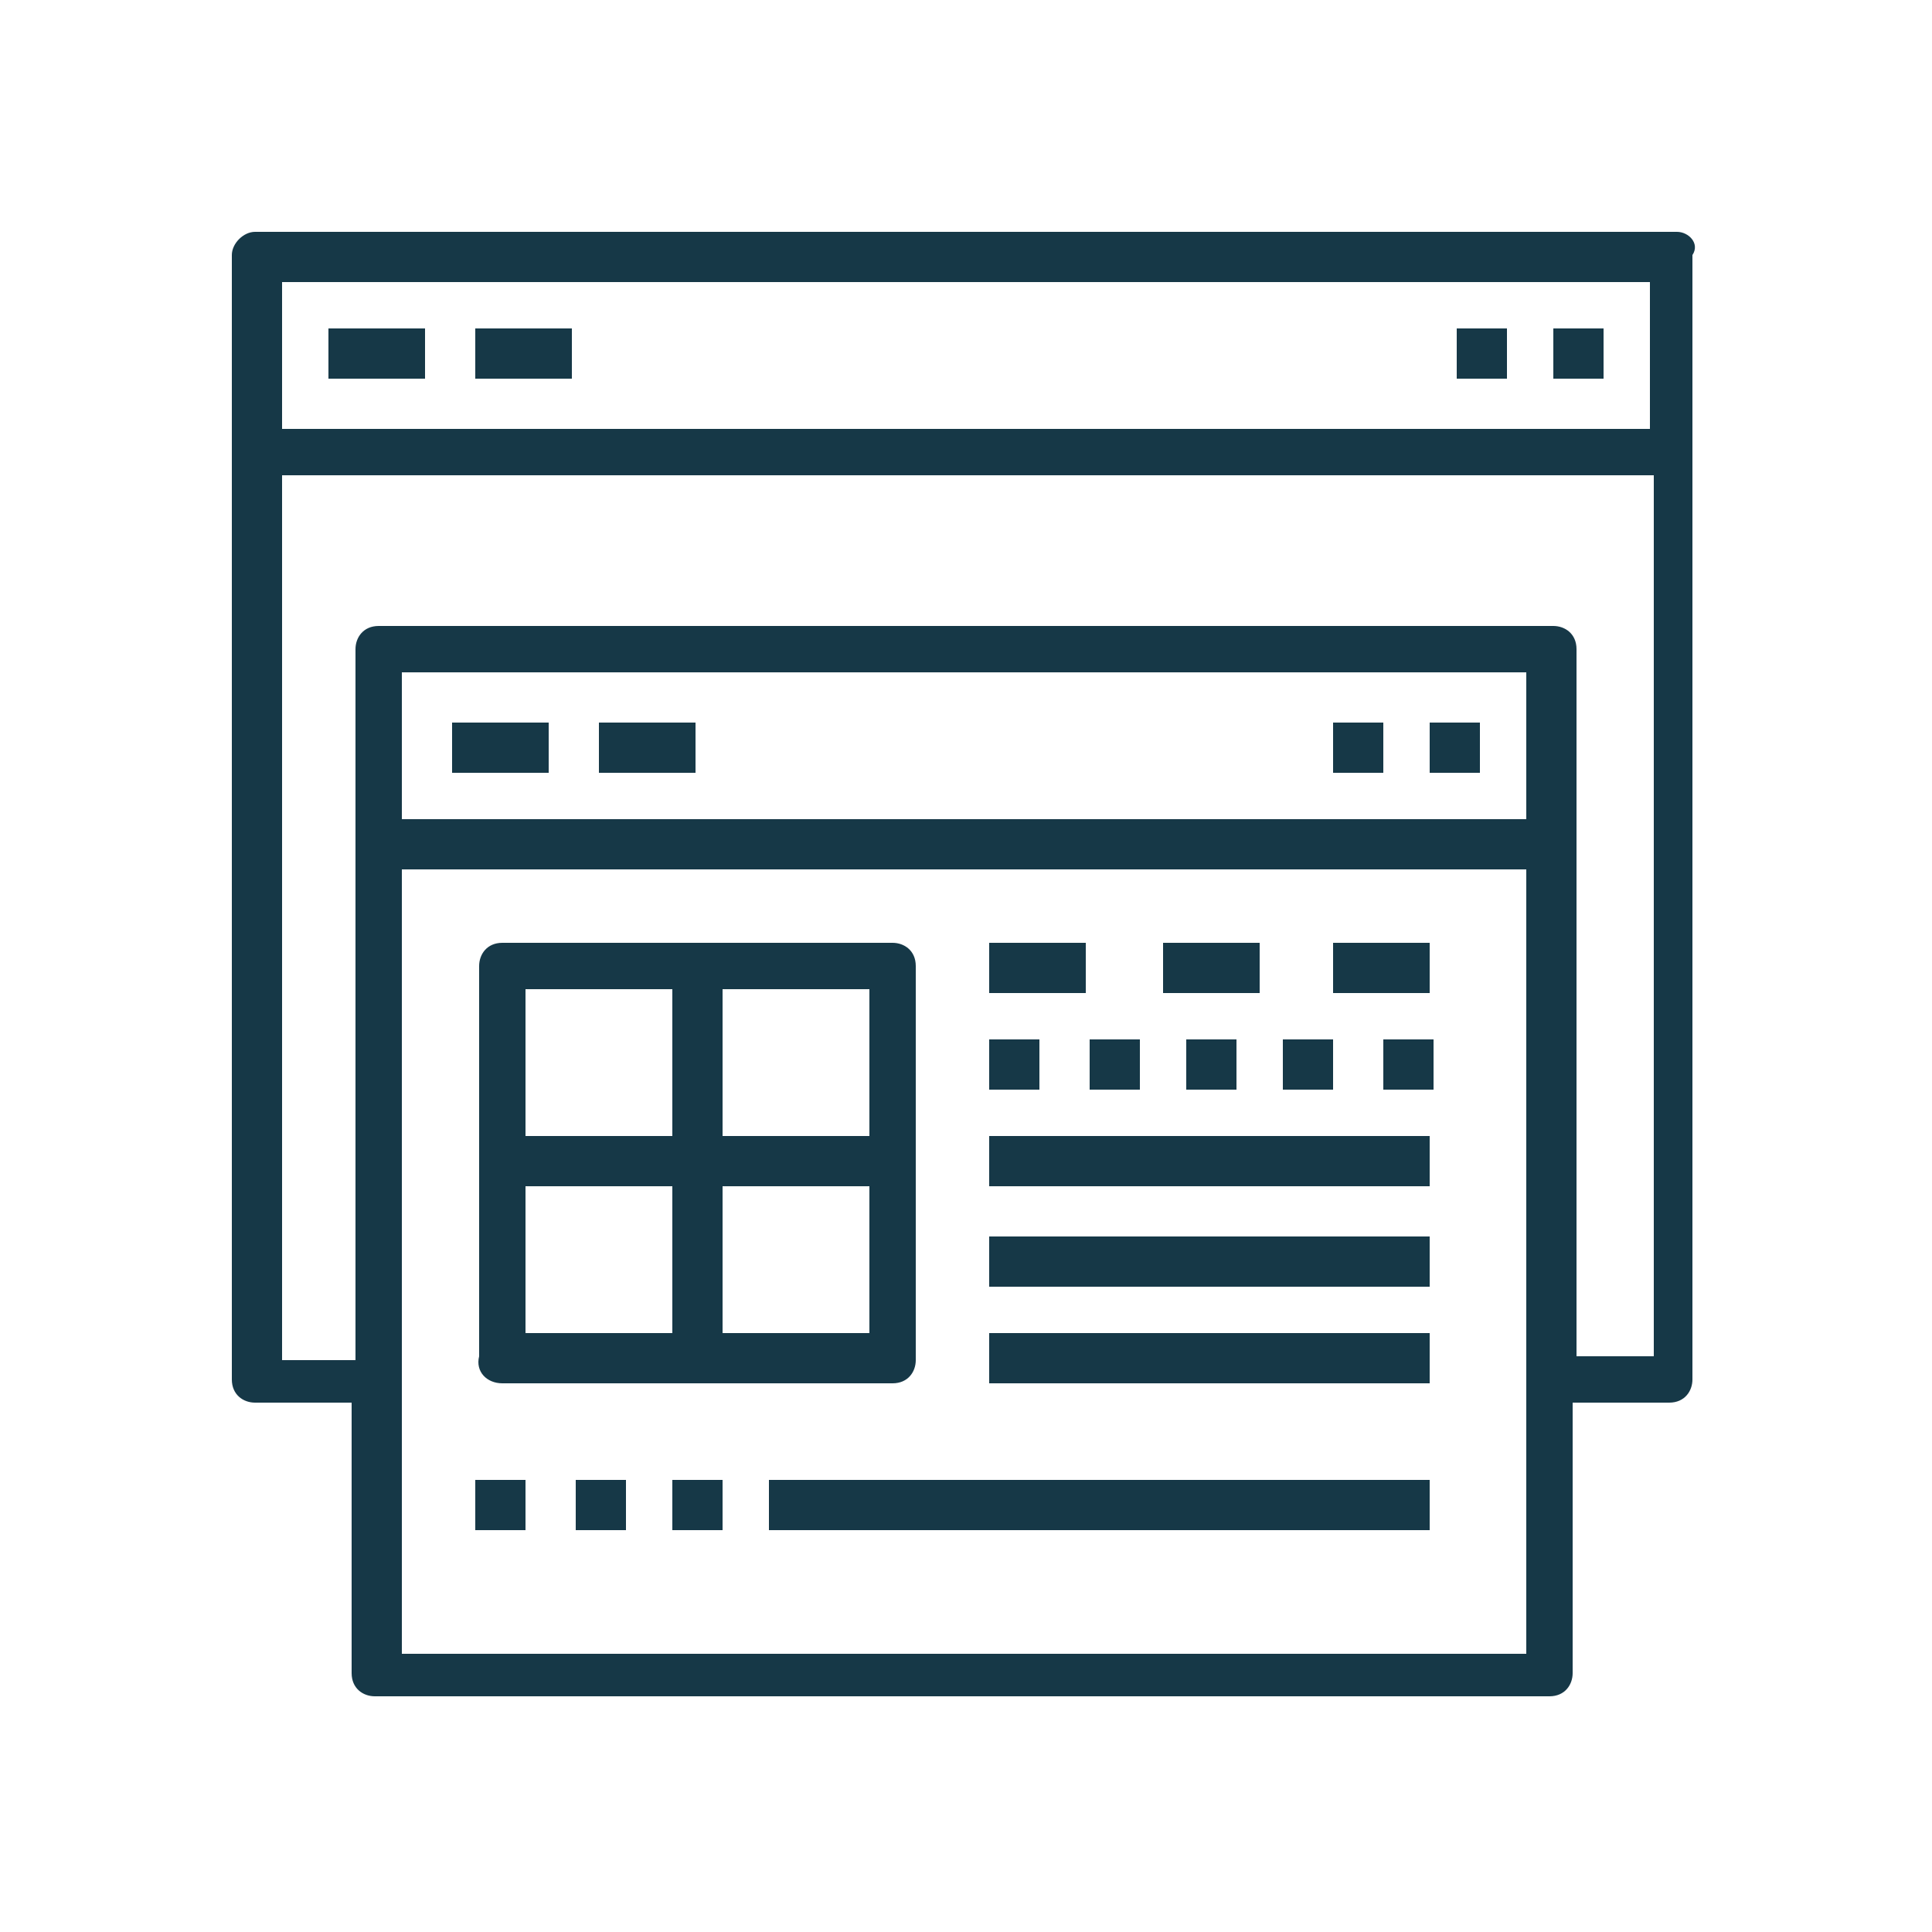 <?xml version="1.0" encoding="utf-8"?>
<!-- Generator: Adobe Illustrator 19.2.0, SVG Export Plug-In . SVG Version: 6.00 Build 0)  -->
<svg version="1.1" id="Layer_1" xmlns="http://www.w3.org/2000/svg" xmlns:xlink="http://www.w3.org/1999/xlink" x="0px" y="0px"
	 viewBox="0 0 50 50" style="enable-background:new 0 0 50 50;" xml:space="preserve">
<style type="text/css">
	.st0{fill:#163847;}
</style>
<g>
	<path class="st0" d="M43.4,6H6.6C6.3,6,6,6.3,6,6.6v29.1c0,0.4,0.3,0.6,0.6,0.6h2.5v7c0,0.4,0.3,0.6,0.6,0.6h30.4
		c0.4,0,0.6-0.3,0.6-0.6v-7h2.5c0.4,0,0.6-0.3,0.6-0.6V6.6C44,6.3,43.7,6,43.4,6L43.4,6z M42.7,7.3v3.8H7.3V7.3H42.7z M39.6,21.2
		H10.4v-3.8h29.1V21.2z M10.4,42.7V22.5h29.1v20.3H10.4z M40.8,35.1V16.8c0-0.4-0.3-0.6-0.6-0.6H9.8c-0.4,0-0.6,0.3-0.6,0.6v18.4
		H7.3V12.3h35.5v22.8H40.8z M40.8,35.1"/>
	<rect x="8.5" y="8.5" class="st0" width="2.5" height="1.3"/>
	<rect x="12.3" y="8.5" class="st0" width="2.5" height="1.3"/>
	<rect x="11.7" y="18.7" class="st0" width="2.5" height="1.3"/>
	<rect x="15.5" y="18.7" class="st0" width="2.5" height="1.3"/>
	<rect x="40.2" y="8.5" class="st0" width="1.3" height="1.3"/>
	<rect x="37.7" y="8.5" class="st0" width="1.3" height="1.3"/>
	<rect x="37" y="18.7" class="st0" width="1.3" height="1.3"/>
	<rect x="34.5" y="18.7" class="st0" width="1.3" height="1.3"/>
	<path class="st0" d="M13,35.8h10.1c0.4,0,0.6-0.3,0.6-0.6V25c0-0.4-0.3-0.6-0.6-0.6H13c-0.4,0-0.6,0.3-0.6,0.6v10.1
		C12.3,35.5,12.6,35.8,13,35.8L13,35.8z M13.6,30.7h3.8v3.8h-3.8V30.7z M18.7,34.5v-3.8h3.8v3.8H18.7z M22.5,29.4h-3.8v-3.8h3.8
		V29.4z M17.4,25.6v3.8h-3.8v-3.8H17.4z M17.4,25.6"/>
	<rect x="25.6" y="24.4" class="st0" width="2.5" height="1.3"/>
	<rect x="25.6" y="26.9" class="st0" width="1.3" height="1.3"/>
	<rect x="28.2" y="26.9" class="st0" width="1.3" height="1.3"/>
	<rect x="30.7" y="26.9" class="st0" width="1.3" height="1.3"/>
	<rect x="33.2" y="26.9" class="st0" width="1.3" height="1.3"/>
	<rect x="35.8" y="26.9" class="st0" width="1.3" height="1.3"/>
	<rect x="30.1" y="24.4" class="st0" width="2.5" height="1.3"/>
	<rect x="34.5" y="24.4" class="st0" width="2.5" height="1.3"/>
	<rect x="25.6" y="29.4" class="st0" width="11.4" height="1.3"/>
	<rect x="25.6" y="32" class="st0" width="11.4" height="1.3"/>
	<rect x="25.6" y="34.5" class="st0" width="11.4" height="1.3"/>
	<rect x="12.3" y="38.3" class="st0" width="1.3" height="1.3"/>
	<rect x="14.9" y="38.3" class="st0" width="1.3" height="1.3"/>
	<rect x="17.4" y="38.3" class="st0" width="1.3" height="1.3"/>
	<rect x="19.9" y="38.3" class="st0" width="17.1" height="1.3"/>
</g>
</svg>

